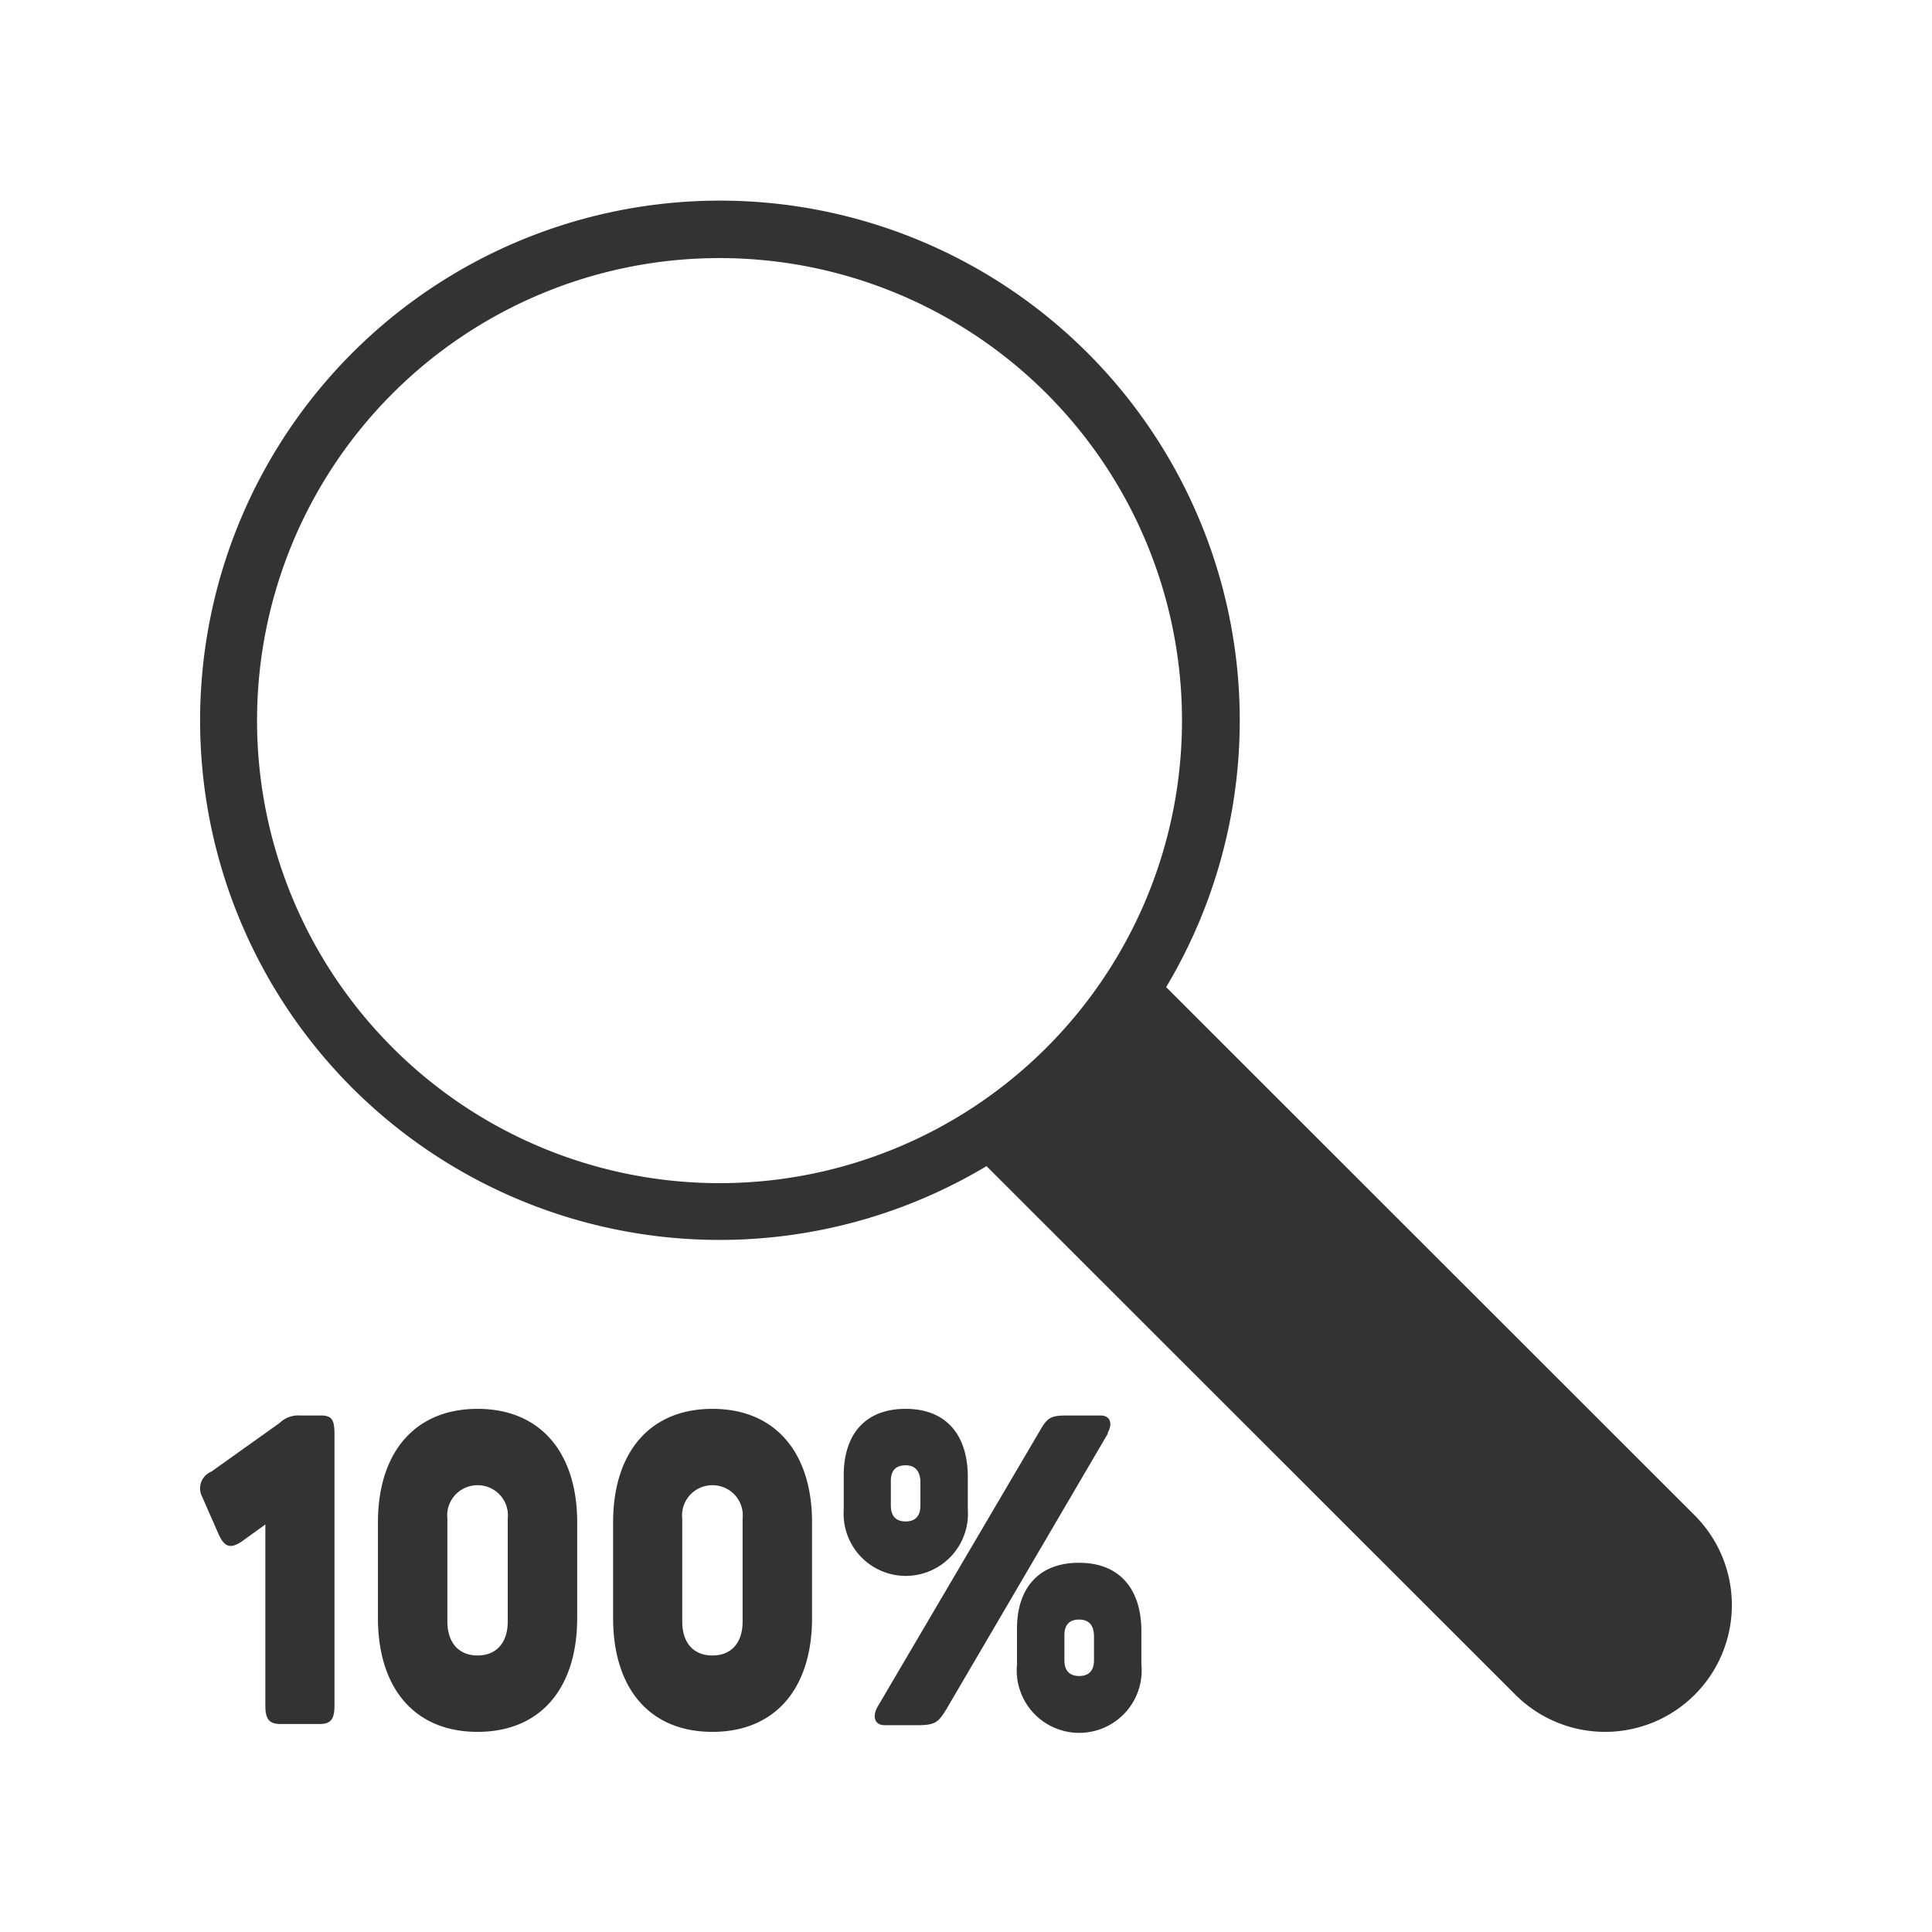 <svg id="Layer_1" data-name="Layer 1" xmlns="http://www.w3.org/2000/svg" width="64" height="64" viewBox="0 0 64 64">
  <defs>
    <style>
      .cls-1 {
        fill: #333;
      }

      .cls-2 {
        fill: none;
      }
    </style>
  </defs>
  <g>
    <g>
      <path class="cls-1" d="M11.08,47.5v9c0,.45-.12.61-.49.61H9.29c-.37,0-.5-.16-.5-.61v-6L8,51.07c-.39.26-.58.15-.76-.25l-.54-1.23A.6.6,0,0,1,7,48.75l2.26-1.61a.89.89,0,0,1,.69-.25h.69C11,46.89,11.08,47.05,11.08,47.5Z"/>
      <path class="cls-1" d="M15.82,46.67c2.09,0,3.3,1.46,3.3,3.76V53.6c0,2.32-1.21,3.77-3.3,3.77s-3.3-1.45-3.3-3.77V50.43C12.52,48.13,13.73,46.67,15.82,46.67Zm0,2.53a1,1,0,0,0-1,1.11v3.4c0,.72.39,1.13,1,1.13s1-.41,1-1.13v-3.4A1,1,0,0,0,15.82,49.2Z"/>
      <path class="cls-1" d="M23.6,46.67c2.09,0,3.3,1.46,3.3,3.76V53.6c0,2.32-1.21,3.77-3.3,3.77s-3.29-1.45-3.29-3.77V50.43C20.31,48.13,21.51,46.67,23.6,46.67Zm0,2.53a1,1,0,0,0-1,1.11v3.4c0,.72.38,1.13,1,1.13s1-.41,1-1.13v-3.4A1,1,0,0,0,23.6,49.2Z"/>
      <path class="cls-1" d="M30,46.67c1.35,0,2.06.87,2.06,2.26V50a2.06,2.06,0,1,1-4.11,0V48.93C27.93,47.54,28.64,46.67,30,46.67Zm6.71.8-5.36,9.15c-.28.46-.39.53-1,.53H29.31c-.34,0-.42-.29-.24-.61l5.38-9.15c.25-.44.37-.5.9-.5h1.11C36.78,46.89,36.87,47.16,36.69,47.47ZM30,48.54c-.33,0-.49.18-.49.52v.81c0,.34.16.53.49.53s.49-.19.49-.53v-.81C30.47,48.72,30.31,48.54,30,48.54Zm5.75,3.23c1.34,0,2.06.87,2.06,2.27v1.09a2.07,2.07,0,1,1-4.12,0V54C33.67,52.64,34.39,51.77,35.73,51.77Zm0,1.88c-.33,0-.49.18-.49.52V55c0,.33.16.52.49.52s.49-.19.49-.52v-.81C36.23,53.83,36.07,53.65,35.74,53.65Z"/>
    </g>
    <rect class="cls-2" width="64" height="64"/>
    <g>
      <polygon points="46.52 39.74 46.52 39.74 46.52 39.73 46.52 39.74"/>
      <path class="cls-1" d="M11.68,36.05a17.22,17.22,0,0,0,21,2.58L50.2,56.14a4.2,4.2,0,0,0,5.94-5.94L38.63,32.7a17.22,17.22,0,1,0-26.95,3.35ZM13,34.7a15.32,15.32,0,1,1,21.67,0A15.31,15.31,0,0,1,13,34.7Z"/>
      <rect class="cls-2" x="6.63" y="6.63" width="50.73" height="50.73" transform="translate(64 64) rotate(-180)"/>
    </g>
    <rect class="cls-2" width="64" height="64"/>
  </g>
</svg>
